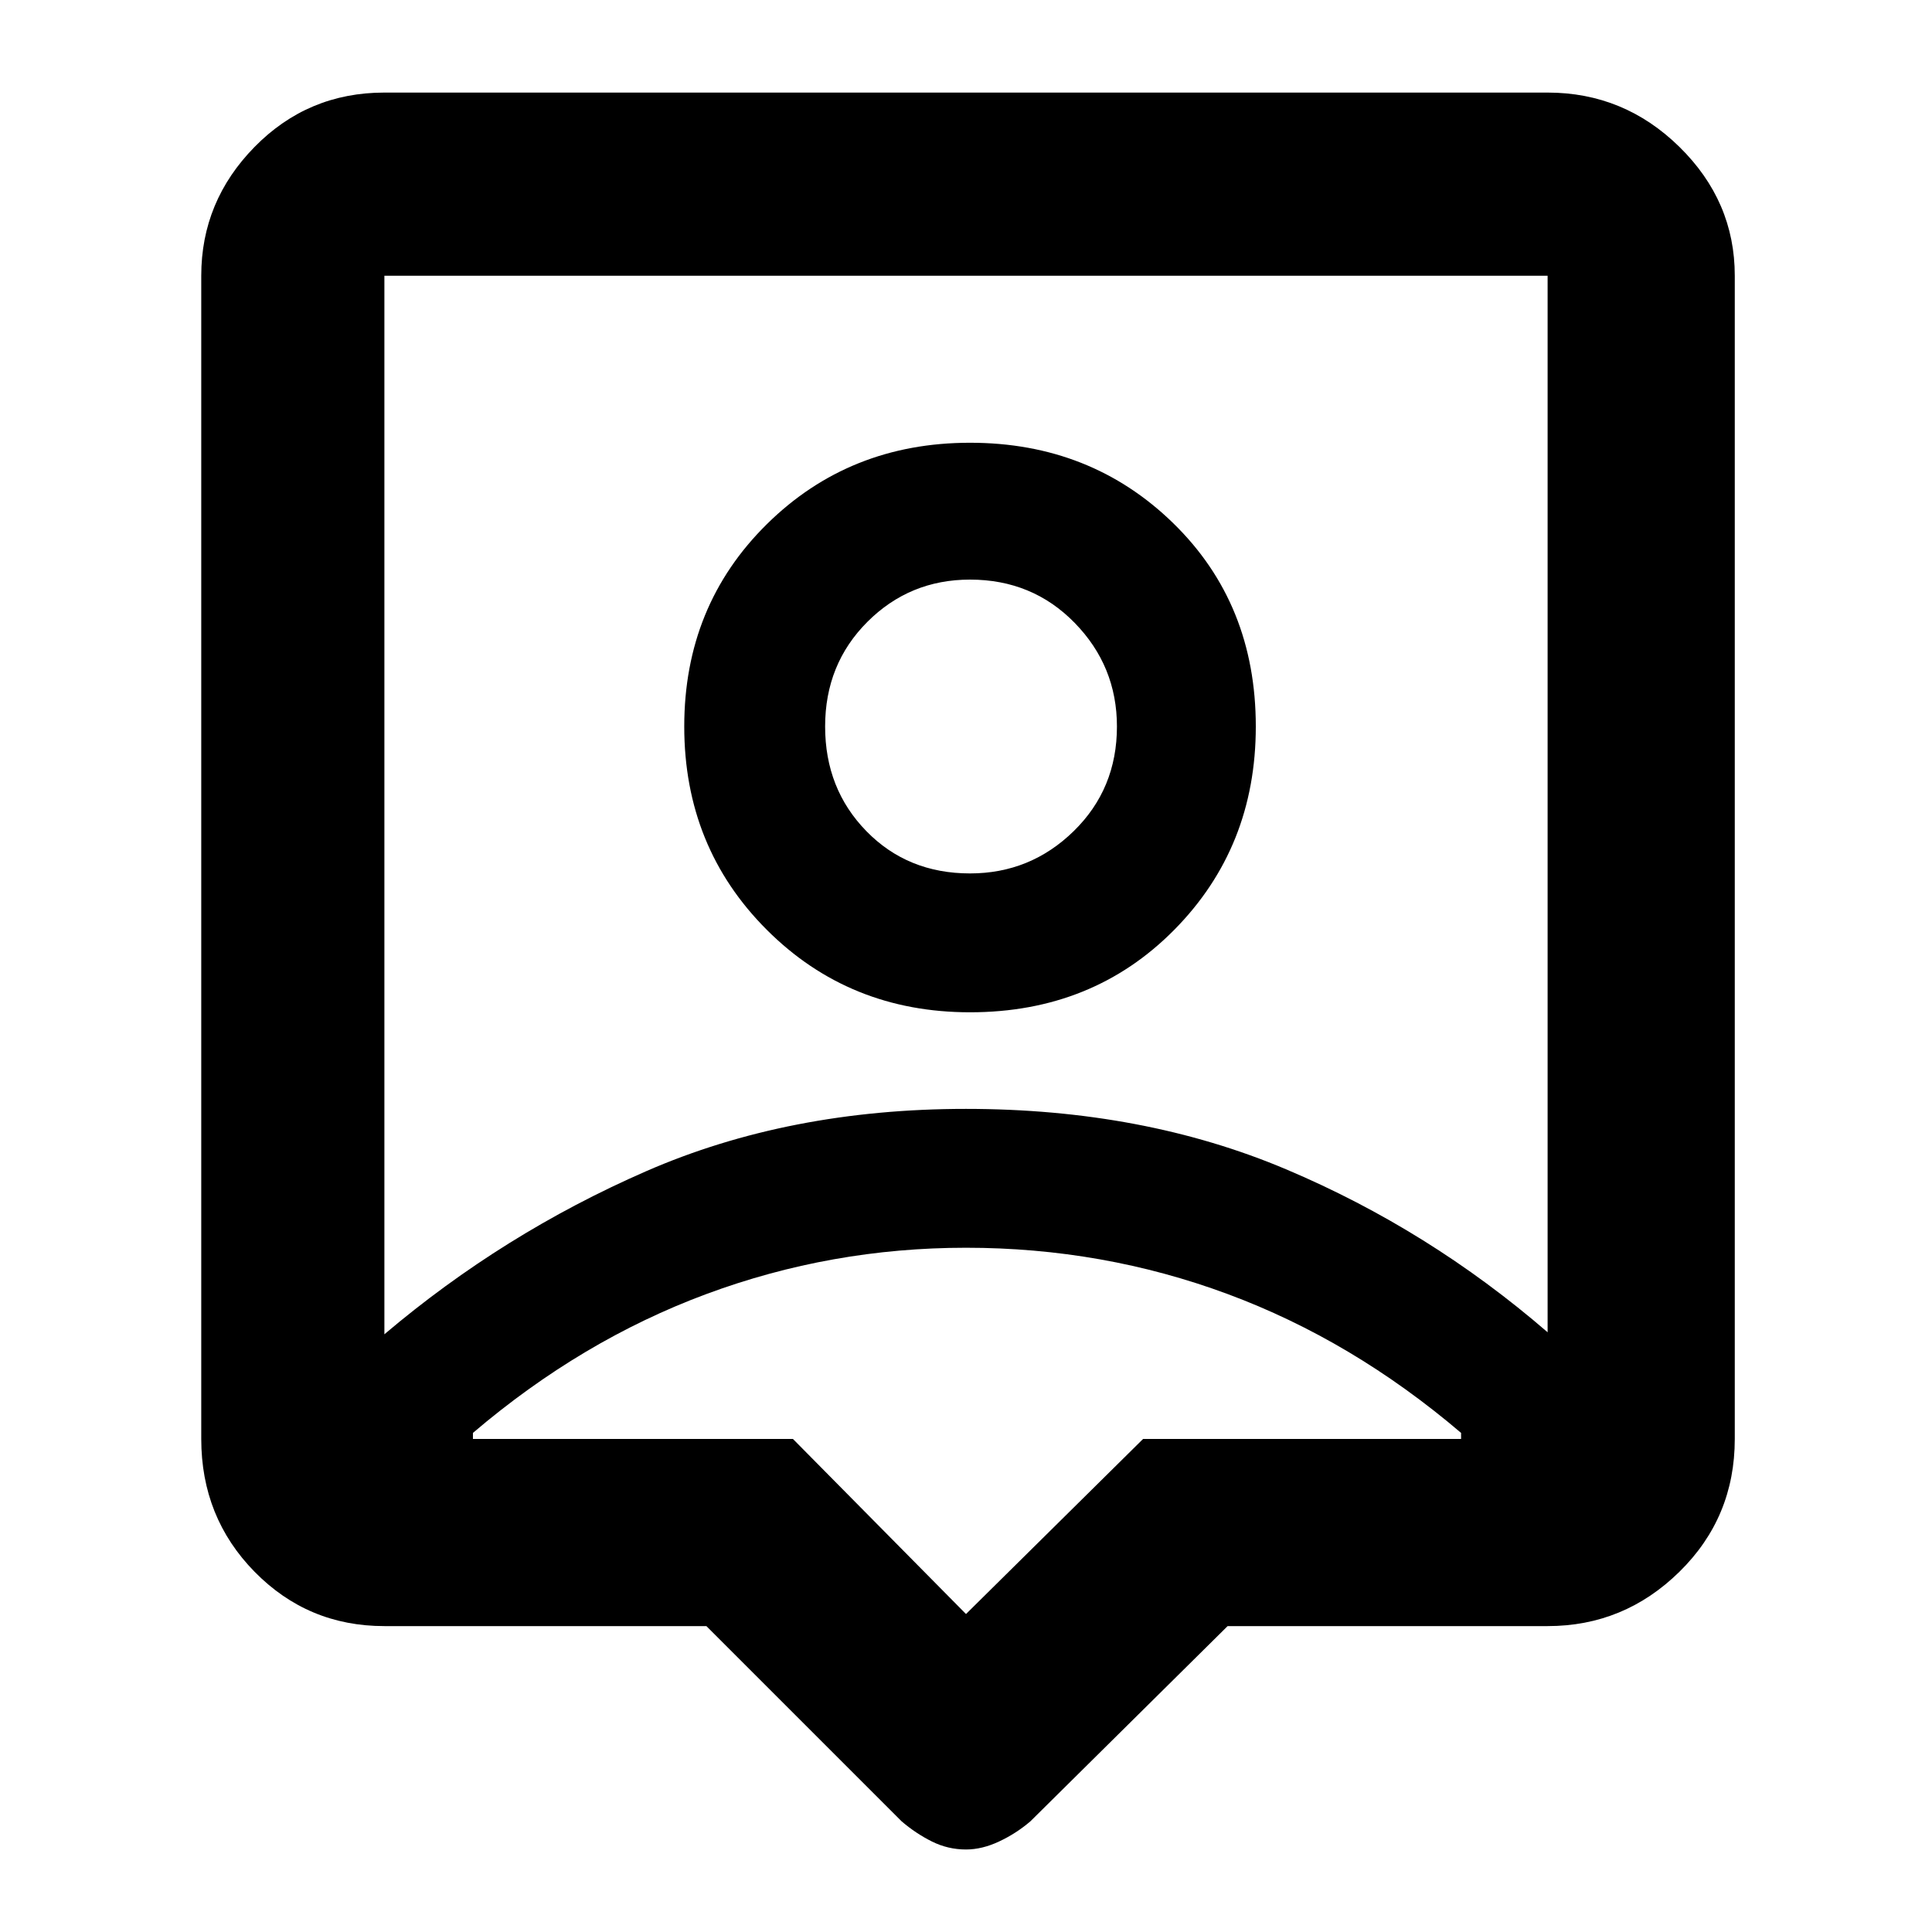 <svg xmlns="http://www.w3.org/2000/svg" height="48" width="48"><path d="M24 45.95Q23.55 45.95 23.15 45.75Q22.75 45.55 22.4 45.25L17.55 40.4H9.55Q7.65 40.4 6.325 39.05Q5 37.7 5 35.75V6.85Q5 5 6.325 3.65Q7.65 2.3 9.55 2.3H38.45Q40.35 2.3 41.725 3.65Q43.1 5 43.1 6.85V35.75Q43.1 37.7 41.725 39.05Q40.35 40.4 38.45 40.4H30.5L25.6 45.25Q25.25 45.55 24.825 45.75Q24.4 45.95 24 45.95ZM9.55 33.15Q12.5 30.65 16.05 29.1Q19.6 27.55 24 27.55Q28.4 27.55 31.95 29.05Q35.5 30.55 38.45 33.1V6.85Q38.45 6.85 38.45 6.85Q38.45 6.85 38.45 6.85H9.55Q9.55 6.85 9.55 6.85Q9.55 6.85 9.55 6.85ZM24.1 25.15Q27.15 25.15 29.175 23.1Q31.2 21.05 31.2 18.05Q31.2 15 29.15 13Q27.1 11 24.1 11Q21.1 11 19.05 13.025Q17 15.05 17 18.05Q17 21.05 19.05 23.1Q21.1 25.15 24.1 25.15ZM24.1 21.7Q22.55 21.7 21.525 20.65Q20.5 19.6 20.5 18.05Q20.5 16.5 21.55 15.45Q22.6 14.4 24.1 14.4Q25.65 14.4 26.7 15.475Q27.75 16.55 27.75 18.05Q27.75 19.6 26.675 20.65Q25.6 21.7 24.1 21.7ZM24 40.1 28.4 35.75H36.3Q36.3 35.75 36.3 35.725Q36.3 35.7 36.3 35.6Q33.6 33.3 30.5 32.15Q27.4 31 24 31Q20.65 31 17.55 32.15Q14.45 33.3 11.75 35.6Q11.75 35.7 11.75 35.725Q11.75 35.75 11.75 35.75H19.7ZM24 20.05Q24 20.05 24 20.05Q24 20.05 24 20.05Q24 20.05 24 20.05Q24 20.05 24 20.05Q24 20.05 24 20.05Q24 20.05 24 20.05Q24 20.05 24 20.05Q24 20.05 24 20.05Z"/></svg>